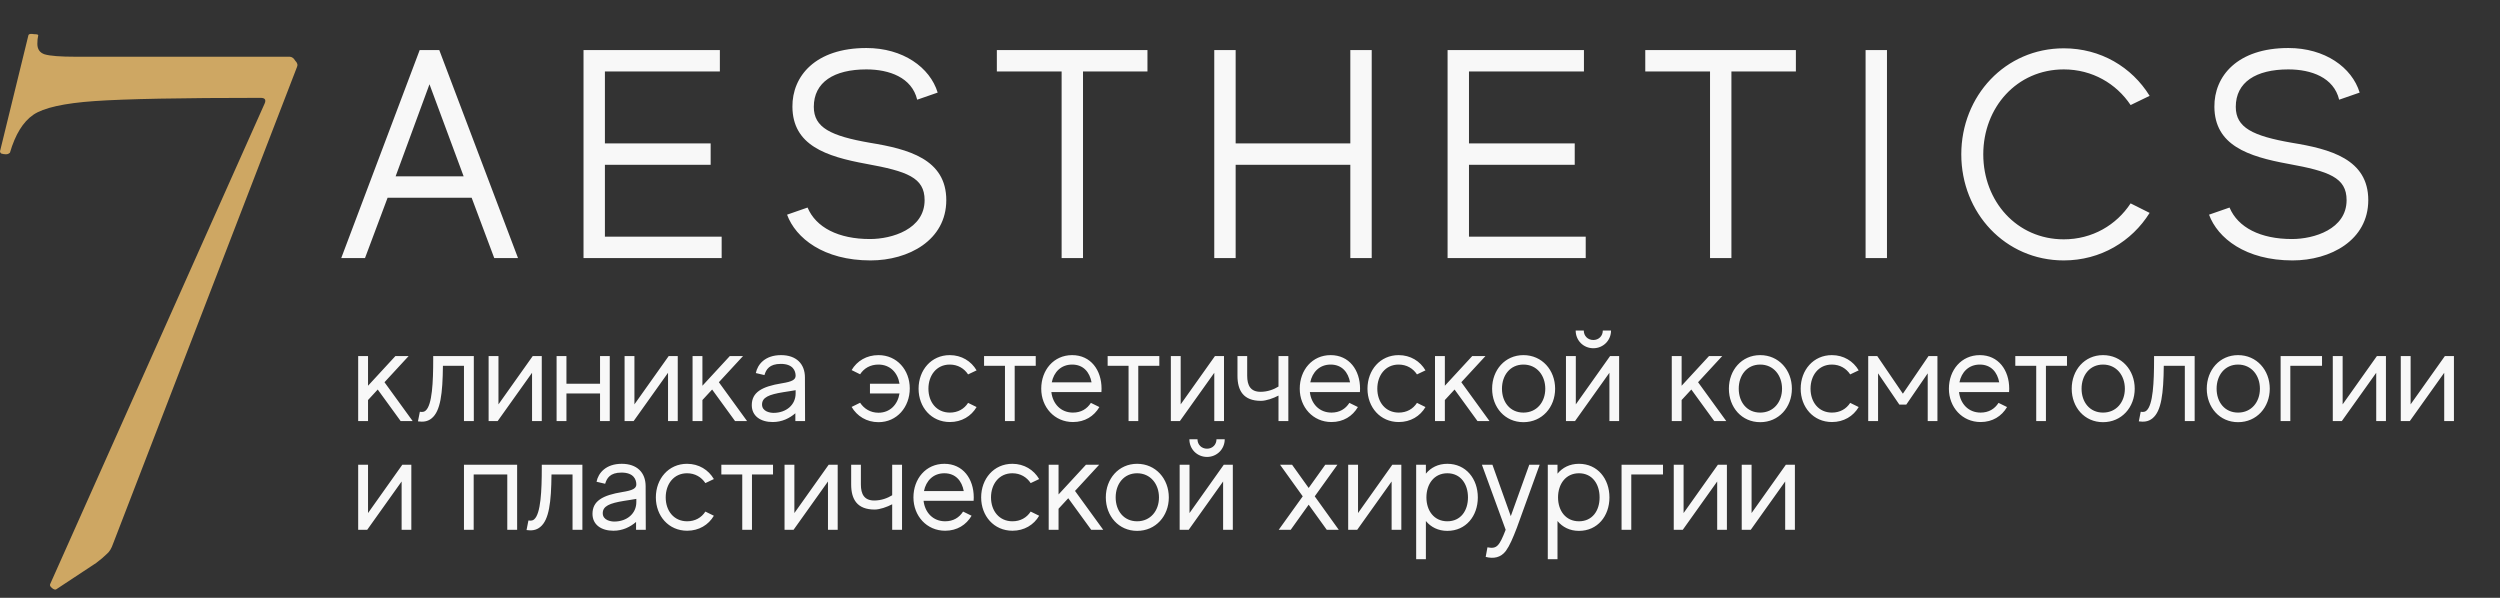 <svg width="184" height="44" viewBox="0 0 184 44" fill="none" xmlns="http://www.w3.org/2000/svg">
<rect x="0" y="0" width="184" height="44" fill="#333333" stroke="none"/>
<path d="M29.489 30.992L27.801 28.669L27.087 29.443V30.992H26.362V26.206H27.087V28.391L29.102 26.206H30.075L28.298 28.132L30.373 30.992H29.489ZM31.884 26.206H34.873V30.992H34.148V26.921H32.599C32.579 28.966 32.42 30.257 31.775 30.784C31.467 31.042 31.12 31.062 30.762 31.012L30.901 30.307C31.14 30.347 31.249 30.287 31.318 30.228C31.815 29.82 31.884 28.093 31.884 26.444V26.206ZM39.209 26.206H39.874V30.992H39.159V27.437L36.627 30.992H35.962V26.206H36.687V29.761L39.209 26.206ZM44.163 26.206H44.878V30.992H44.163V28.957H41.69V30.992H40.965V26.206H41.69V28.242H44.163V26.206ZM49.216 26.206H49.882V30.992H49.167V27.437L46.635 30.992H45.969V26.206H46.694V29.761L49.216 26.206ZM54.101 30.992L52.413 28.669L51.698 29.443V30.992H50.973V26.206H51.698V28.391L53.714 26.206H54.687L52.909 28.132L54.985 30.992H54.101ZM59.253 30.992H58.538V30.416C58.111 30.784 57.555 31.062 56.87 31.062C55.986 31.062 55.331 30.625 55.331 29.82C55.331 28.877 56.066 28.45 57.535 28.212C58.28 28.093 58.568 27.954 58.558 27.636C58.548 27.308 58.379 26.782 57.466 26.782C56.622 26.782 56.383 27.199 56.264 27.606L55.629 27.457C55.758 26.812 56.314 26.137 57.486 26.137C58.598 26.137 59.243 26.772 59.243 27.785C59.243 28.758 59.253 30.992 59.253 30.992ZM56.929 30.387C57.863 30.387 58.568 29.801 58.558 28.937V28.718C58.3 28.768 57.992 28.808 57.635 28.867C56.602 29.036 56.086 29.244 56.086 29.771C56.086 30.297 56.691 30.387 56.929 30.387ZM64.655 26.137C66.015 26.137 66.959 27.229 66.959 28.589C66.959 29.959 66.015 31.072 64.655 31.072C63.781 31.072 63.076 30.625 62.679 29.95L63.304 29.642C63.593 30.079 64.059 30.377 64.655 30.377C65.509 30.377 66.075 29.771 66.204 28.957H64.029V28.242H66.204C66.075 27.427 65.509 26.832 64.655 26.832C64.059 26.832 63.593 27.1 63.304 27.547L62.679 27.239C63.076 26.564 63.781 26.137 64.655 26.137ZM69.911 30.367C70.497 30.367 70.964 30.099 71.252 29.652L71.877 29.959C71.48 30.635 70.775 31.062 69.911 31.062C68.541 31.062 67.607 29.969 67.607 28.609C67.607 27.239 68.541 26.137 69.901 26.137C70.775 26.137 71.48 26.583 71.877 27.259L71.252 27.556C70.964 27.119 70.497 26.832 69.901 26.832C68.928 26.832 68.332 27.626 68.332 28.609C68.332 29.592 68.928 30.367 69.911 30.367ZM76.23 26.206V26.921H74.681V30.992H73.966V26.921H72.427V26.206H76.23ZM78.909 26.137C80.28 26.137 81.074 27.239 81.074 28.609C81.074 28.689 81.064 28.778 81.064 28.857H77.38C77.48 29.721 78.075 30.367 78.969 30.367C79.565 30.367 80.002 30.099 80.29 29.652L80.915 29.959C80.518 30.635 79.843 31.062 78.969 31.062C77.609 31.062 76.635 29.969 76.635 28.609C76.635 27.239 77.549 26.137 78.909 26.137ZM78.909 26.832C78.095 26.832 77.559 27.388 77.41 28.142H80.339C80.2 27.388 79.734 26.832 78.909 26.832ZM85.326 26.206V26.921H83.777V30.992H83.062V26.921H81.523V26.206H85.326ZM89.421 26.206H90.086V30.992H89.371V27.437L86.839 30.992H86.174V26.206H86.898V29.761L89.421 26.206ZM94.097 26.206H94.822V30.992H94.097V29.115C93.719 29.314 93.183 29.503 92.806 29.503C91.515 29.503 91.078 28.748 91.078 27.656V26.206H91.793V27.656C91.793 28.371 92.041 28.837 92.776 28.837C93.302 28.837 93.759 28.659 94.097 28.45V26.206ZM97.935 26.137C99.305 26.137 100.1 27.239 100.1 28.609C100.1 28.689 100.09 28.778 100.09 28.857H96.406C96.505 29.721 97.101 30.367 97.995 30.367C98.591 30.367 99.028 30.099 99.315 29.652L99.941 29.959C99.544 30.635 98.869 31.062 97.995 31.062C96.634 31.062 95.661 29.969 95.661 28.609C95.661 27.239 96.575 26.137 97.935 26.137ZM97.935 26.832C97.121 26.832 96.585 27.388 96.436 28.142H99.365C99.226 27.388 98.759 26.832 97.935 26.832ZM102.949 30.367C103.535 30.367 104.002 30.099 104.29 29.652L104.915 29.959C104.518 30.635 103.813 31.062 102.949 31.062C101.579 31.062 100.646 29.969 100.646 28.609C100.646 27.239 101.579 26.137 102.939 26.137C103.813 26.137 104.518 26.583 104.915 27.259L104.29 27.556C104.002 27.119 103.535 26.832 102.939 26.832C101.966 26.832 101.37 27.626 101.37 28.609C101.37 29.592 101.966 30.367 102.949 30.367ZM108.744 30.992L107.056 28.669L106.341 29.443V30.992H105.616V26.206H106.341V28.391L108.357 26.206H109.33L107.553 28.132L109.628 30.992H108.744ZM112.124 26.137C113.494 26.137 114.457 27.239 114.457 28.609C114.457 29.979 113.494 31.072 112.124 31.072C110.764 31.072 109.82 29.979 109.82 28.609C109.82 27.239 110.764 26.137 112.124 26.137ZM112.124 30.367C113.107 30.367 113.733 29.592 113.733 28.609C113.733 27.626 113.107 26.832 112.124 26.832C111.141 26.832 110.545 27.626 110.545 28.609C110.545 29.592 111.141 30.367 112.124 30.367ZM117.271 25.63C116.536 25.63 115.97 25.054 115.97 24.329H116.566C116.566 24.726 116.864 25.024 117.271 25.024C117.668 25.024 117.966 24.726 117.966 24.329H118.572C118.572 25.054 117.996 25.63 117.271 25.63ZM118.502 26.206H119.168V30.992H118.453V27.437L115.921 30.992H115.255V26.206H115.98V29.761L118.502 26.206ZM126.17 30.992L124.482 28.669L123.767 29.443V30.992H123.042V26.206H123.767V28.391L125.783 26.206H126.756L124.978 28.132L127.054 30.992H126.17ZM129.55 26.137C130.92 26.137 131.883 27.239 131.883 28.609C131.883 29.979 130.92 31.072 129.55 31.072C128.189 31.072 127.246 29.979 127.246 28.609C127.246 27.239 128.189 26.137 129.55 26.137ZM129.55 30.367C130.533 30.367 131.158 29.592 131.158 28.609C131.158 27.626 130.533 26.832 129.55 26.832C128.567 26.832 127.971 27.626 127.971 28.609C127.971 29.592 128.567 30.367 129.55 30.367ZM134.833 30.367C135.419 30.367 135.886 30.099 136.174 29.652L136.8 29.959C136.402 30.635 135.697 31.062 134.833 31.062C133.463 31.062 132.53 29.969 132.53 28.609C132.53 27.239 133.463 26.137 134.824 26.137C135.697 26.137 136.402 26.583 136.8 27.259L136.174 27.556C135.886 27.119 135.419 26.832 134.824 26.832C133.85 26.832 133.255 27.626 133.255 28.609C133.255 29.592 133.85 30.367 134.833 30.367ZM141.939 26.206H142.595V30.992H141.88V27.477L140.301 29.781H139.794L138.225 27.477V30.992H137.501V26.206H138.166L140.052 28.976L141.939 26.206ZM145.713 26.137C147.083 26.137 147.878 27.239 147.878 28.609C147.878 28.689 147.868 28.778 147.868 28.857H144.184C144.283 29.721 144.879 30.367 145.773 30.367C146.368 30.367 146.805 30.099 147.093 29.652L147.719 29.959C147.322 30.635 146.646 31.062 145.773 31.062C144.412 31.062 143.439 29.969 143.439 28.609C143.439 27.239 144.353 26.137 145.713 26.137ZM145.713 26.832C144.899 26.832 144.363 27.388 144.214 28.142H147.143C147.004 27.388 146.537 26.832 145.713 26.832ZM152.13 26.206V26.921H150.58V30.992H149.866V26.921H148.326V26.206H152.13ZM154.782 26.137C156.152 26.137 157.115 27.239 157.115 28.609C157.115 29.979 156.152 31.072 154.782 31.072C153.421 31.072 152.478 29.979 152.478 28.609C152.478 27.239 153.421 26.137 154.782 26.137ZM154.782 30.367C155.765 30.367 156.39 29.592 156.39 28.609C156.39 27.626 155.765 26.832 154.782 26.832C153.799 26.832 153.203 27.626 153.203 28.609C153.203 29.592 153.799 30.367 154.782 30.367ZM158.539 26.206H161.527V30.992H160.803V26.921H159.254C159.234 28.966 159.075 30.257 158.429 30.784C158.122 31.042 157.774 31.062 157.417 31.012L157.556 30.307C157.794 30.347 157.903 30.287 157.973 30.228C158.469 29.82 158.539 28.093 158.539 26.444V26.206ZM164.721 26.137C166.092 26.137 167.055 27.239 167.055 28.609C167.055 29.979 166.092 31.072 164.721 31.072C163.361 31.072 162.418 29.979 162.418 28.609C162.418 27.239 163.361 26.137 164.721 26.137ZM164.721 30.367C165.704 30.367 166.33 29.592 166.33 28.609C166.33 27.626 165.704 26.832 164.721 26.832C163.738 26.832 163.142 27.626 163.142 28.609C163.142 29.592 163.738 30.367 164.721 30.367ZM170.901 26.206V26.921H168.568V30.992H167.853V26.206H170.901ZM174.94 26.206H175.605V30.992H174.89V27.437L172.358 30.992H171.693V26.206H172.418V29.761L174.94 26.206ZM179.943 26.206H180.609V30.992H179.894V27.437L177.362 30.992H176.696V26.206H177.421V29.761L179.943 26.206ZM29.609 34.206H30.274V38.992H29.559V35.437L27.027 38.992H26.362V34.206H27.087V37.761L29.609 34.206ZM34.148 34.206H38.061V38.992H37.336V34.921H34.863V38.992H34.148V34.206ZM39.875 34.206H42.864V38.992H42.139V34.921H40.59C40.57 36.967 40.411 38.257 39.765 38.784C39.458 39.042 39.11 39.062 38.753 39.012L38.892 38.307C39.13 38.347 39.239 38.287 39.309 38.228C39.805 37.821 39.875 36.093 39.875 34.444V34.206ZM47.529 38.992H46.814V38.416C46.387 38.784 45.831 39.062 45.146 39.062C44.262 39.062 43.607 38.625 43.607 37.821C43.607 36.877 44.342 36.45 45.811 36.212C46.556 36.093 46.844 35.954 46.834 35.636C46.824 35.308 46.655 34.782 45.742 34.782C44.898 34.782 44.66 35.199 44.54 35.606L43.905 35.457C44.034 34.812 44.59 34.136 45.762 34.136C46.874 34.136 47.519 34.772 47.519 35.785C47.519 36.758 47.529 38.992 47.529 38.992ZM45.206 38.386C46.139 38.386 46.844 37.801 46.834 36.937V36.718C46.576 36.768 46.268 36.808 45.911 36.867C44.878 37.036 44.362 37.245 44.362 37.771C44.362 38.297 44.967 38.386 45.206 38.386ZM50.575 38.367C51.161 38.367 51.628 38.099 51.916 37.652L52.541 37.959C52.144 38.635 51.439 39.062 50.575 39.062C49.205 39.062 48.271 37.969 48.271 36.609C48.271 35.239 49.205 34.136 50.565 34.136C51.439 34.136 52.144 34.583 52.541 35.259L51.916 35.556C51.628 35.12 51.161 34.832 50.565 34.832C49.592 34.832 48.996 35.626 48.996 36.609C48.996 37.592 49.592 38.367 50.575 38.367ZM56.894 34.206V34.921H55.345V38.992H54.63V34.921H53.091V34.206H56.894ZM60.989 34.206H61.654V38.992H60.939V35.437L58.407 38.992H57.742V34.206H58.466V37.761L60.989 34.206ZM65.665 34.206H66.389V38.992H65.665V37.115C65.287 37.314 64.751 37.503 64.374 37.503C63.083 37.503 62.646 36.748 62.646 35.656V34.206H63.361V35.656C63.361 36.371 63.609 36.837 64.344 36.837C64.87 36.837 65.327 36.659 65.665 36.45V34.206ZM69.503 34.136C70.874 34.136 71.668 35.239 71.668 36.609C71.668 36.688 71.658 36.778 71.658 36.857H67.974C68.073 37.721 68.669 38.367 69.563 38.367C70.159 38.367 70.595 38.099 70.883 37.652L71.509 37.959C71.112 38.635 70.437 39.062 69.563 39.062C68.202 39.062 67.229 37.969 67.229 36.609C67.229 35.239 68.143 34.136 69.503 34.136ZM69.503 34.832C68.689 34.832 68.153 35.388 68.004 36.142H70.933C70.794 35.388 70.327 34.832 69.503 34.832ZM74.517 38.367C75.103 38.367 75.57 38.099 75.858 37.652L76.483 37.959C76.086 38.635 75.381 39.062 74.517 39.062C73.147 39.062 72.213 37.969 72.213 36.609C72.213 35.239 73.147 34.136 74.507 34.136C75.381 34.136 76.086 34.583 76.483 35.259L75.858 35.556C75.57 35.12 75.103 34.832 74.507 34.832C73.534 34.832 72.938 35.626 72.938 36.609C72.938 37.592 73.534 38.367 74.517 38.367ZM80.312 38.992L78.624 36.669L77.909 37.443V38.992H77.184V34.206H77.909V36.391L79.925 34.206H80.898L79.121 36.132L81.196 38.992H80.312ZM83.692 34.136C85.062 34.136 86.025 35.239 86.025 36.609C86.025 37.979 85.062 39.072 83.692 39.072C82.332 39.072 81.388 37.979 81.388 36.609C81.388 35.239 82.332 34.136 83.692 34.136ZM83.692 38.367C84.675 38.367 85.301 37.592 85.301 36.609C85.301 35.626 84.675 34.832 83.692 34.832C82.709 34.832 82.113 35.626 82.113 36.609C82.113 37.592 82.709 38.367 83.692 38.367ZM88.839 33.63C88.104 33.63 87.538 33.054 87.538 32.329H88.134C88.134 32.726 88.432 33.024 88.839 33.024C89.236 33.024 89.534 32.726 89.534 32.329H90.14C90.14 33.054 89.564 33.63 88.839 33.63ZM90.07 34.206H90.736V38.992H90.021V35.437L87.489 38.992H86.823V34.206H87.548V37.761L90.07 34.206ZM98.532 38.992H97.649L96.318 37.145L94.997 38.992H94.114L95.881 36.53L94.213 34.206H95.097L96.318 35.914L97.539 34.206H98.433L96.765 36.53L98.532 38.992ZM102.473 34.206H103.138V38.992H102.423V35.437L99.891 38.992H99.226V34.206H99.951V37.761L102.473 34.206ZM106.523 34.136C107.894 34.136 108.768 35.239 108.768 36.609C108.768 37.979 107.894 39.072 106.523 39.072C105.848 39.072 105.312 38.794 104.945 38.347V41.157H104.23V34.206H104.945V34.861C105.312 34.414 105.848 34.136 106.523 34.136ZM106.523 38.367C107.506 38.367 108.043 37.592 108.043 36.609C108.043 35.626 107.506 34.832 106.523 34.832C105.55 34.832 104.984 35.626 104.984 36.609C104.984 37.592 105.55 38.367 106.523 38.367ZM112.554 34.206H113.319L111.641 38.843C111.343 39.618 111.114 40.154 110.836 40.541C110.459 41.048 109.923 41.137 109.347 40.988L109.476 40.283C110.151 40.412 110.34 40.224 110.817 38.992L109.069 34.206H109.843L111.194 37.989L112.554 34.206ZM116.211 34.136C117.581 34.136 118.455 35.239 118.455 36.609C118.455 37.979 117.581 39.072 116.211 39.072C115.536 39.072 114.999 38.794 114.632 38.347V41.157H113.917V34.206H114.632V34.861C114.999 34.414 115.536 34.136 116.211 34.136ZM116.211 38.367C117.194 38.367 117.73 37.592 117.73 36.609C117.73 35.626 117.194 34.832 116.211 34.832C115.238 34.832 114.672 35.626 114.672 36.609C114.672 37.592 115.238 38.367 116.211 38.367ZM122.396 34.206V34.921H120.062V38.992H119.347V34.206H122.396ZM126.435 34.206H127.1V38.992H126.385V35.437L123.853 38.992H123.188V34.206H123.912V37.761L126.435 34.206ZM131.438 34.206H132.104V38.992H131.389V35.437L128.857 38.992H128.191V34.206H128.916V37.761L131.438 34.206Z" fill="#F8F8F8"/>
<path d="M8.326 40.01C8.207 40.365 8.049 40.623 7.851 40.781C7.653 40.979 7.396 41.196 7.08 41.433L4.113 43.391H4.054C3.975 43.391 3.876 43.332 3.757 43.213C3.678 43.134 3.659 43.055 3.698 42.976L19.479 7.617C19.598 7.34 19.499 7.202 19.182 7.202C13.329 7.202 9.255 7.281 6.961 7.439C4.707 7.597 3.204 7.933 2.452 8.448C1.701 8.962 1.127 9.891 0.732 11.236C0.653 11.315 0.554 11.355 0.435 11.355C0.316 11.355 0.198 11.335 0.079 11.295C-2.04981e-08 11.216 -0.02 11.137 0.02 11.058L2.096 2.574C2.136 2.495 2.274 2.475 2.512 2.515C2.749 2.515 2.848 2.554 2.808 2.634C2.769 2.792 2.749 2.99 2.749 3.227C2.749 3.622 2.927 3.879 3.283 3.998C3.678 4.117 4.45 4.176 5.597 4.176H21.318C21.476 4.176 21.615 4.275 21.733 4.473C21.892 4.631 21.931 4.789 21.852 4.947L8.326 40.01Z" fill="#CEA763"/>
<path d="M36.376 18.992L34.714 14.554H28.527L26.865 18.992H25.116L30.888 3.687H32.331L38.125 18.992H36.376ZM29.117 12.979H34.124L31.61 6.201L29.117 12.979ZM44.521 17.418H53.114V18.992H42.947V3.687H52.982V5.261H44.521V10.553H52.304V12.127H44.521V17.418ZM64.028 10.509C66.849 10.968 69.647 11.711 69.647 14.729C69.647 17.68 66.871 19.167 64.072 19.167C60.617 19.167 58.562 17.527 57.928 15.8L59.437 15.275C60.049 16.74 61.711 17.593 64.028 17.593C65.646 17.593 68.051 16.871 68.051 14.729C68.051 13.067 66.761 12.608 63.766 12.061C60.77 11.514 58.343 10.684 58.322 7.863C58.3 5.611 60.005 3.534 63.766 3.534C66.455 3.534 68.445 4.955 69.013 6.814L67.505 7.338C67.111 5.699 65.449 5.108 63.766 5.108C61.383 5.108 59.896 6.048 59.896 7.863C59.896 9.394 61.142 10.006 64.028 10.509ZM84.453 3.687V5.261H79.709V18.992H78.135V5.261H73.368V3.687H84.453ZM99.384 3.687H100.958V18.992H99.384V12.127H90.944V18.992H89.37V3.687H90.944V10.553H99.384V3.687ZM108.117 17.418H116.709V18.992H106.542V3.687H116.578V5.261H108.117V10.553H115.9V12.127H108.117V17.418ZM132.177 3.687V5.261H127.432V18.992H125.858V5.261H121.092V3.687H132.177ZM137.307 3.687H138.881V18.992H137.307V3.687ZM151.894 17.615C153.993 17.615 155.764 16.565 156.813 14.969L158.213 15.669C156.901 17.768 154.605 19.167 151.894 19.167C147.587 19.167 144.351 15.669 144.351 11.361C144.351 7.054 147.587 3.556 151.894 3.556C154.605 3.556 156.901 4.933 158.213 7.054L156.813 7.732C155.764 6.158 153.993 5.108 151.894 5.108C148.439 5.108 145.969 7.907 145.969 11.361C145.969 14.816 148.439 17.615 151.894 17.615ZM168.686 10.509C171.506 10.968 174.305 11.711 174.305 14.729C174.305 17.68 171.528 19.167 168.729 19.167C165.275 19.167 163.219 17.527 162.585 15.8L164.094 15.275C164.706 16.74 166.368 17.593 168.686 17.593C170.304 17.593 172.709 16.871 172.709 14.729C172.709 13.067 171.419 12.608 168.423 12.061C165.428 11.514 163.001 10.684 162.979 7.863C162.957 5.611 164.662 3.534 168.423 3.534C171.112 3.534 173.102 4.955 173.671 6.814L172.162 7.338C171.768 5.699 170.107 5.108 168.423 5.108C166.04 5.108 164.553 6.048 164.553 7.863C164.553 9.394 165.799 10.006 168.686 10.509Z" fill="#F8F8F8"/>
</svg>
